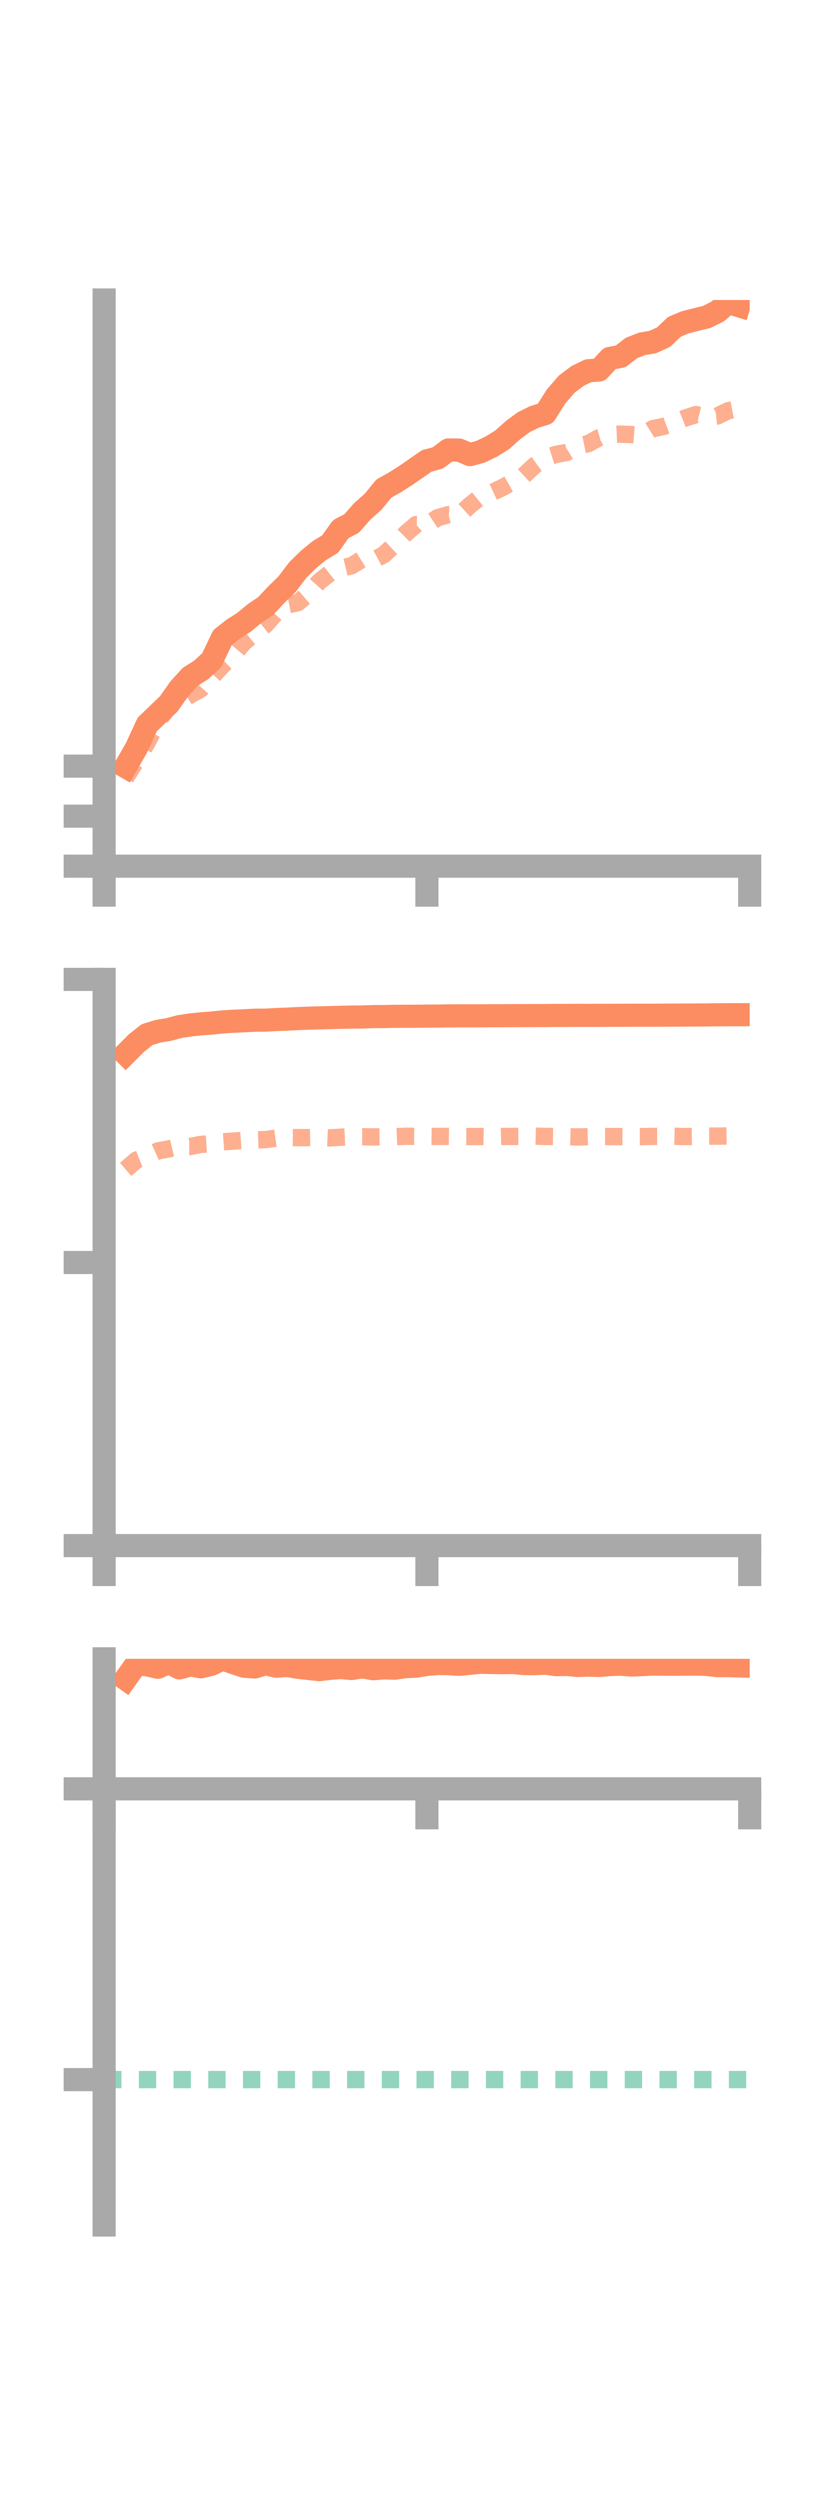 <?xml version="1.0" encoding="utf-8" standalone="no"?>
<!DOCTYPE svg PUBLIC "-//W3C//DTD SVG 1.1//EN"
  "http://www.w3.org/Graphics/SVG/1.1/DTD/svg11.dtd">
<!-- Created with matplotlib (https://matplotlib.org/) -->
<svg height="216pt" version="1.1" viewBox="0 0 72 216" width="72pt" xmlns="http://www.w3.org/2000/svg" xmlns:xlink="http://www.w3.org/1999/xlink">
 <defs>
  <style type="text/css">*{stroke-linecap:butt;stroke-linejoin:round;}</style>
 </defs>
 <g id="figure_1">
  <g id="patch_1">
   <path d="M 0 216 
L 72 216 
L 72 0 
L 0 0 
z
" style="fill:none;"/>
  </g>
  <g id="axes_1">
   <g id="patch_2">
    <path d="M 9 74.838 
L 64.8 74.838 
L 64.8 25.92 
L 9 25.92 
z
" style="fill:none;"/>
   </g>
   <g id="matplotlib.axis_1">
    <g id="xtick_1">
     <g id="line2d_1">
      <defs>
       <path d="M 0 0 
L 0 3.5 
" id="mcb4ac690aa" style="stroke:#a9a9a9;stroke-width:2;"/>
      </defs>
      <g>
       <use style="fill:#a9a9a9;stroke:#a9a9a9;stroke-width:2;" x="9" xlink:href="#mcb4ac690aa" y="74.838"/>
      </g>
     </g>
    </g>
    <g id="xtick_2">
     <g id="line2d_2">
      <g>
       <use style="fill:#a9a9a9;stroke:#a9a9a9;stroke-width:2;" x="36.9" xlink:href="#mcb4ac690aa" y="74.838"/>
      </g>
     </g>
    </g>
    <g id="xtick_3">
     <g id="line2d_3">
      <g>
       <use style="fill:#a9a9a9;stroke:#a9a9a9;stroke-width:2;" x="64.8" xlink:href="#mcb4ac690aa" y="74.838"/>
      </g>
     </g>
    </g>
   </g>
   <g id="matplotlib.axis_2">
    <g id="ytick_1">
     <g id="line2d_4">
      <defs>
       <path d="M 0 0 
L -3.5 0 
" id="m9dc0f35bce" style="stroke:#a9a9a9;stroke-width:2;"/>
      </defs>
      <g>
       <use style="fill:#a9a9a9;stroke:#a9a9a9;stroke-width:2;" x="9" xlink:href="#m9dc0f35bce" y="74.838"/>
      </g>
     </g>
    </g>
    <g id="ytick_2">
     <g id="line2d_5">
      <g>
       <use style="fill:#a9a9a9;stroke:#a9a9a9;stroke-width:2;" x="9" xlink:href="#m9dc0f35bce" y="70.515"/>
      </g>
     </g>
    </g>
    <g id="ytick_3">
     <g id="line2d_6">
      <g>
       <use style="fill:#a9a9a9;stroke:#a9a9a9;stroke-width:2;" x="9" xlink:href="#m9dc0f35bce" y="66.193"/>
      </g>
     </g>
    </g>
   </g>
   <g id="line2d_7">
    <path clip-path="url(#ped46a9314e)" d="M 10.86 66.246 
L 11.79 64.623 
L 12.72 62.606 
L 13.65 61.706 
L 14.58 60.818 
L 15.51 59.501 
L 16.44 58.478 
L 17.37 57.895 
L 18.3 57.043 
L 19.23 55.086 
L 20.16 54.358 
L 21.09 53.765 
L 22.02 52.995 
L 22.95 52.373 
L 23.88 51.385 
L 24.81 50.472 
L 25.74 49.251 
L 26.67 48.335 
L 27.6 47.571 
L 28.53 47.011 
L 29.46 45.714 
L 30.39 45.231 
L 31.32 44.176 
L 32.25 43.351 
L 33.18 42.212 
L 34.11 41.691 
L 35.04 41.103 
L 35.97 40.458 
L 36.9 39.813 
L 37.83 39.572 
L 38.76 38.877 
L 39.69 38.888 
L 40.62 39.281 
L 41.55 39.025 
L 42.48 38.577 
L 43.41 38 
L 44.34 37.164 
L 45.27 36.477 
L 46.2 36.019 
L 47.13 35.733 
L 48.06 34.262 
L 48.99 33.183 
L 49.92 32.484 
L 50.85 32.031 
L 51.78 31.968 
L 52.71 30.966 
L 53.64 30.794 
L 54.57 30.071 
L 55.5 29.708 
L 56.43 29.551 
L 57.36 29.127 
L 58.29 28.237 
L 59.22 27.848 
L 60.15 27.613 
L 61.08 27.387 
L 62.01 26.927 
L 62.94 26.136 
L 63.87 26.417 
" style="fill:none;stroke:#fc8d62;stroke-linecap:square;stroke-width:2;"/>
   </g>
   <g id="line2d_8">
    <path clip-path="url(#ped46a9314e)" d="M 10.86 67.2 
L 11.79 65.716 
L 12.72 64.148 
L 13.65 62.338 
L 14.58 61.057 
L 15.51 60.612 
L 16.44 60.048 
L 17.37 59.527 
L 18.3 58.5 
L 19.23 57.497 
L 20.16 56.601 
L 21.09 55.492 
L 22.02 54.728 
L 22.95 53.983 
L 23.88 52.925 
L 24.81 52.262 
L 25.74 52.08 
L 26.67 51.282 
L 27.6 50.239 
L 28.53 49.513 
L 29.46 49.098 
L 30.39 48.877 
L 31.32 48.305 
L 32.25 48.427 
L 33.18 47.923 
L 34.11 47.053 
L 35.04 46.12 
L 35.97 45.321 
L 36.9 45.345 
L 37.83 44.73 
L 38.76 44.468 
L 39.69 44.518 
L 40.62 43.659 
L 41.55 42.907 
L 42.48 42.566 
L 43.41 42.136 
L 44.34 41.616 
L 45.27 41.095 
L 46.2 40.227 
L 47.13 39.555 
L 48.06 39.26 
L 48.99 39.089 
L 49.92 38.522 
L 50.85 38.33 
L 51.78 37.813 
L 52.71 37.551 
L 53.64 37.509 
L 54.57 37.55 
L 55.5 37.621 
L 56.43 37.039 
L 57.36 36.845 
L 58.29 36.498 
L 59.22 36.124 
L 60.15 35.819 
L 61.08 36.039 
L 62.01 35.94 
L 62.94 35.486 
L 63.87 35.303 
" style="fill:none;stroke:#fc8d62;stroke-dasharray:1.5,1.5;stroke-dashoffset:0;stroke-opacity:0.7;stroke-width:1.5;"/>
   </g>
   <g id="patch_3">
    <path d="M 9 74.838 
L 9 25.92 
" style="fill:none;stroke:#a9a9a9;stroke-linecap:square;stroke-linejoin:miter;stroke-width:2;"/>
   </g>
   <g id="patch_4">
    <path d="M 64.8 74.838 
L 64.8 25.92 
" style="fill:none;"/>
   </g>
   <g id="patch_5">
    <path d="M 9 74.838 
L 64.8 74.838 
" style="fill:none;stroke:#a9a9a9;stroke-linecap:square;stroke-linejoin:miter;stroke-width:2;"/>
   </g>
   <g id="patch_6">
    <path d="M 9 25.92 
L 64.8 25.92 
" style="fill:none;"/>
   </g>
  </g>
  <g id="axes_2">
   <g id="patch_7">
    <path d="M 9 133.539 
L 64.8 133.539 
L 64.8 84.621 
L 9 84.621 
z
" style="fill:none;"/>
   </g>
   <g id="matplotlib.axis_3">
    <g id="xtick_4">
     <g id="line2d_9">
      <g>
       <use style="fill:#a9a9a9;stroke:#a9a9a9;stroke-width:2;" x="9" xlink:href="#mcb4ac690aa" y="133.539"/>
      </g>
     </g>
    </g>
    <g id="xtick_5">
     <g id="line2d_10">
      <g>
       <use style="fill:#a9a9a9;stroke:#a9a9a9;stroke-width:2;" x="36.9" xlink:href="#mcb4ac690aa" y="133.539"/>
      </g>
     </g>
    </g>
    <g id="xtick_6">
     <g id="line2d_11">
      <g>
       <use style="fill:#a9a9a9;stroke:#a9a9a9;stroke-width:2;" x="64.8" xlink:href="#mcb4ac690aa" y="133.539"/>
      </g>
     </g>
    </g>
   </g>
   <g id="matplotlib.axis_4">
    <g id="ytick_4">
     <g id="line2d_12">
      <g>
       <use style="fill:#a9a9a9;stroke:#a9a9a9;stroke-width:2;" x="9" xlink:href="#m9dc0f35bce" y="133.539"/>
      </g>
     </g>
    </g>
    <g id="ytick_5">
     <g id="line2d_13">
      <g>
       <use style="fill:#a9a9a9;stroke:#a9a9a9;stroke-width:2;" x="9" xlink:href="#m9dc0f35bce" y="109.08"/>
      </g>
     </g>
    </g>
    <g id="ytick_6">
     <g id="line2d_14">
      <g>
       <use style="fill:#a9a9a9;stroke:#a9a9a9;stroke-width:2;" x="9" xlink:href="#m9dc0f35bce" y="84.621"/>
      </g>
     </g>
    </g>
   </g>
   <g id="line2d_15">
    <path clip-path="url(#pd2f2182203)" d="M 10.86 91.055 
L 11.79 90.124 
L 12.72 89.391 
L 13.65 89.104 
L 14.58 88.948 
L 15.51 88.7 
L 16.44 88.559 
L 17.37 88.459 
L 18.3 88.393 
L 19.23 88.296 
L 20.16 88.234 
L 21.09 88.197 
L 22.02 88.145 
L 22.95 88.14 
L 23.88 88.087 
L 24.81 88.054 
L 25.74 88.004 
L 26.67 87.97 
L 27.6 87.944 
L 28.53 87.92 
L 29.46 87.894 
L 30.39 87.875 
L 31.32 87.866 
L 32.25 87.835 
L 33.18 87.831 
L 34.11 87.81 
L 35.04 87.808 
L 35.97 87.803 
L 36.9 87.794 
L 37.83 87.787 
L 38.76 87.773 
L 39.69 87.769 
L 40.62 87.766 
L 41.55 87.768 
L 42.48 87.758 
L 43.41 87.758 
L 44.34 87.751 
L 45.27 87.749 
L 46.2 87.745 
L 47.13 87.744 
L 48.06 87.731 
L 48.99 87.731 
L 49.92 87.726 
L 50.85 87.728 
L 51.78 87.725 
L 52.71 87.722 
L 53.64 87.723 
L 54.57 87.716 
L 55.5 87.716 
L 56.43 87.716 
L 57.36 87.709 
L 58.29 87.705 
L 59.22 87.702 
L 60.15 87.697 
L 61.08 87.692 
L 62.01 87.677 
L 62.94 87.672 
L 63.87 87.671 
" style="fill:none;stroke:#fc8d62;stroke-linecap:square;stroke-width:2;"/>
   </g>
   <g id="line2d_16">
    <path clip-path="url(#pd2f2182203)" d="M 10.86 101.039 
L 11.79 100.237 
L 12.72 99.868 
L 13.65 99.44 
L 14.58 99.266 
L 15.51 99.047 
L 16.44 99.059 
L 17.37 98.875 
L 18.3 98.817 
L 19.23 98.659 
L 20.16 98.59 
L 21.09 98.525 
L 22.02 98.498 
L 22.95 98.463 
L 23.88 98.333 
L 24.81 98.286 
L 25.74 98.291 
L 26.67 98.289 
L 27.6 98.271 
L 28.53 98.314 
L 29.46 98.254 
L 30.39 98.212 
L 31.32 98.212 
L 32.25 98.234 
L 33.18 98.222 
L 34.11 98.217 
L 35.04 98.174 
L 35.97 98.179 
L 36.9 98.175 
L 37.83 98.188 
L 38.76 98.178 
L 39.69 98.193 
L 40.62 98.199 
L 41.55 98.195 
L 42.48 98.211 
L 43.41 98.189 
L 44.34 98.188 
L 45.27 98.185 
L 46.2 98.165 
L 47.13 98.187 
L 48.06 98.197 
L 48.99 98.207 
L 49.92 98.233 
L 50.85 98.211 
L 51.78 98.193 
L 52.71 98.2 
L 53.64 98.202 
L 54.57 98.206 
L 55.5 98.204 
L 56.43 98.184 
L 57.36 98.18 
L 58.29 98.175 
L 59.22 98.201 
L 60.15 98.186 
L 61.08 98.165 
L 62.01 98.161 
L 62.94 98.148 
L 63.87 98.165 
" style="fill:none;stroke:#fc8d62;stroke-dasharray:1.5,1.5;stroke-dashoffset:0;stroke-opacity:0.7;stroke-width:1.5;"/>
   </g>
   <g id="patch_8">
    <path d="M 9 133.539 
L 9 84.621 
" style="fill:none;stroke:#a9a9a9;stroke-linecap:square;stroke-linejoin:miter;stroke-width:2;"/>
   </g>
   <g id="patch_9">
    <path d="M 64.8 133.539 
L 64.8 84.621 
" style="fill:none;"/>
   </g>
   <g id="patch_10">
    <path d="M 9 133.539 
L 64.8 133.539 
" style="fill:none;stroke:#a9a9a9;stroke-linecap:square;stroke-linejoin:miter;stroke-width:2;"/>
   </g>
   <g id="patch_11">
    <path d="M 9 84.621 
L 64.8 84.621 
" style="fill:none;"/>
   </g>
  </g>
  <g id="axes_3">
   <g id="patch_12">
    <path d="M 9 192.24 
L 64.8 192.24 
L 64.8 143.322 
L 9 143.322 
z
" style="fill:none;"/>
   </g>
   <g id="matplotlib.axis_5">
    <g id="xtick_7">
     <g id="line2d_17">
      <g>
       <use style="fill:#a9a9a9;stroke:#a9a9a9;stroke-width:2;" x="9" xlink:href="#mcb4ac690aa" y="154.556"/>
      </g>
     </g>
    </g>
    <g id="xtick_8">
     <g id="line2d_18">
      <g>
       <use style="fill:#a9a9a9;stroke:#a9a9a9;stroke-width:2;" x="36.9" xlink:href="#mcb4ac690aa" y="154.556"/>
      </g>
     </g>
    </g>
    <g id="xtick_9">
     <g id="line2d_19">
      <g>
       <use style="fill:#a9a9a9;stroke:#a9a9a9;stroke-width:2;" x="64.8" xlink:href="#mcb4ac690aa" y="154.556"/>
      </g>
     </g>
    </g>
   </g>
   <g id="matplotlib.axis_6">
    <g id="ytick_7">
     <g id="line2d_20">
      <g>
       <use style="fill:#a9a9a9;stroke:#a9a9a9;stroke-width:2;" x="9" xlink:href="#m9dc0f35bce" y="154.556"/>
      </g>
     </g>
    </g>
    <g id="ytick_8">
     <g id="line2d_21">
      <g>
       <use style="fill:#a9a9a9;stroke:#a9a9a9;stroke-width:2;" x="9" xlink:href="#m9dc0f35bce" y="179.679"/>
      </g>
     </g>
    </g>
   </g>
   <g id="line2d_22">
    <path clip-path="url(#p521d5f4671)" d="M 10.86 145.064 
L 11.79 143.759 
L 12.72 143.84 
L 13.65 144.054 
L 14.58 143.627 
L 15.51 144.108 
L 16.44 143.853 
L 17.37 144.013 
L 18.3 143.786 
L 19.23 143.322 
L 20.16 143.653 
L 21.09 143.962 
L 22.02 144.029 
L 22.95 143.748 
L 23.88 143.964 
L 24.81 143.896 
L 25.74 144.053 
L 26.67 144.157 
L 27.6 144.256 
L 28.53 144.144 
L 29.46 144.077 
L 30.39 144.161 
L 31.32 144.013 
L 32.25 144.178 
L 33.18 144.105 
L 34.11 144.133 
L 35.04 144.001 
L 35.97 143.955 
L 36.9 143.807 
L 37.83 143.731 
L 38.76 143.74 
L 39.69 143.8 
L 40.62 143.711 
L 41.55 143.619 
L 42.48 143.642 
L 43.41 143.655 
L 44.34 143.643 
L 45.27 143.733 
L 46.2 143.742 
L 47.13 143.697 
L 48.06 143.828 
L 48.99 143.808 
L 49.92 143.898 
L 50.85 143.868 
L 51.78 143.898 
L 52.71 143.82 
L 53.64 143.787 
L 54.57 143.856 
L 55.5 143.826 
L 56.43 143.775 
L 57.36 143.787 
L 58.29 143.792 
L 59.22 143.785 
L 60.15 143.774 
L 61.08 143.806 
L 62.01 143.914 
L 62.94 143.911 
L 63.87 143.936 
" style="fill:none;stroke:#fc8d62;stroke-linecap:square;stroke-width:2;"/>
   </g>
   <g id="line2d_23">
    <path clip-path="url(#p521d5f4671)" d="M 10.86 154.555 
L 11.79 154.527 
L 12.72 154.555 
L 13.65 154.534 
L 14.58 154.555 
L 15.51 154.553 
L 16.44 154.555 
L 17.37 154.547 
L 18.3 154.553 
L 19.23 154.554 
L 20.16 154.552 
L 21.09 154.555 
L 22.02 154.556 
L 22.95 154.556 
L 23.88 154.556 
L 24.81 154.555 
L 25.74 154.556 
L 26.67 154.556 
L 27.6 154.556 
L 28.53 154.556 
L 29.46 154.556 
L 30.39 154.553 
L 31.32 154.555 
L 32.25 154.555 
L 33.18 154.551 
L 34.11 154.551 
L 35.04 154.551 
L 35.97 154.554 
L 36.9 154.555 
L 37.83 154.556 
L 38.76 154.556 
L 39.69 154.556 
L 40.62 154.554 
L 41.55 154.555 
L 42.48 154.555 
L 43.41 154.556 
L 44.34 154.555 
L 45.27 154.555 
L 46.2 154.556 
L 47.13 154.555 
L 48.06 154.556 
L 48.99 154.555 
L 49.92 154.555 
L 50.85 154.556 
L 51.78 154.556 
L 52.71 154.556 
L 53.64 154.556 
L 54.57 154.555 
L 55.5 154.555 
L 56.43 154.556 
L 57.36 154.555 
L 58.29 154.556 
L 59.22 154.556 
L 60.15 154.556 
L 61.08 154.556 
L 62.01 154.555 
L 62.94 154.556 
L 63.87 154.555 
" style="fill:none;stroke:#fc8d62;stroke-dasharray:1.5,1.5;stroke-dashoffset:0;stroke-opacity:0.7;stroke-width:1.5;"/>
   </g>
   <g id="line2d_24">
    <path clip-path="url(#p521d5f4671)" d="M 9 179.679 
L 64.8 179.679 
" style="fill:none;stroke:#66c2a5;stroke-dasharray:1.5,1.5;stroke-dashoffset:0;stroke-opacity:0.7;stroke-width:1.5;"/>
   </g>
   <g id="patch_13">
    <path d="M 9 192.24 
L 9 143.322 
" style="fill:none;stroke:#a9a9a9;stroke-linecap:square;stroke-linejoin:miter;stroke-width:2;"/>
   </g>
   <g id="patch_14">
    <path d="M 64.8 192.24 
L 64.8 143.322 
" style="fill:none;"/>
   </g>
   <g id="patch_15">
    <path d="M 9 154.556 
L 64.8 154.556 
" style="fill:none;stroke:#a9a9a9;stroke-linecap:square;stroke-linejoin:miter;stroke-width:2;"/>
   </g>
   <g id="patch_16">
    <path d="M 9 143.322 
L 64.8 143.322 
" style="fill:none;"/>
   </g>
  </g>
 </g>
 <defs>
  <clipPath id="ped46a9314e">
   <rect height="48.918" width="55.8" x="9" y="25.92"/>
  </clipPath>
  <clipPath id="pd2f2182203">
   <rect height="48.918" width="55.8" x="9" y="84.621"/>
  </clipPath>
  <clipPath id="p521d5f4671">
   <rect height="48.918" width="55.8" x="9" y="143.322"/>
  </clipPath>
 </defs>
</svg>
